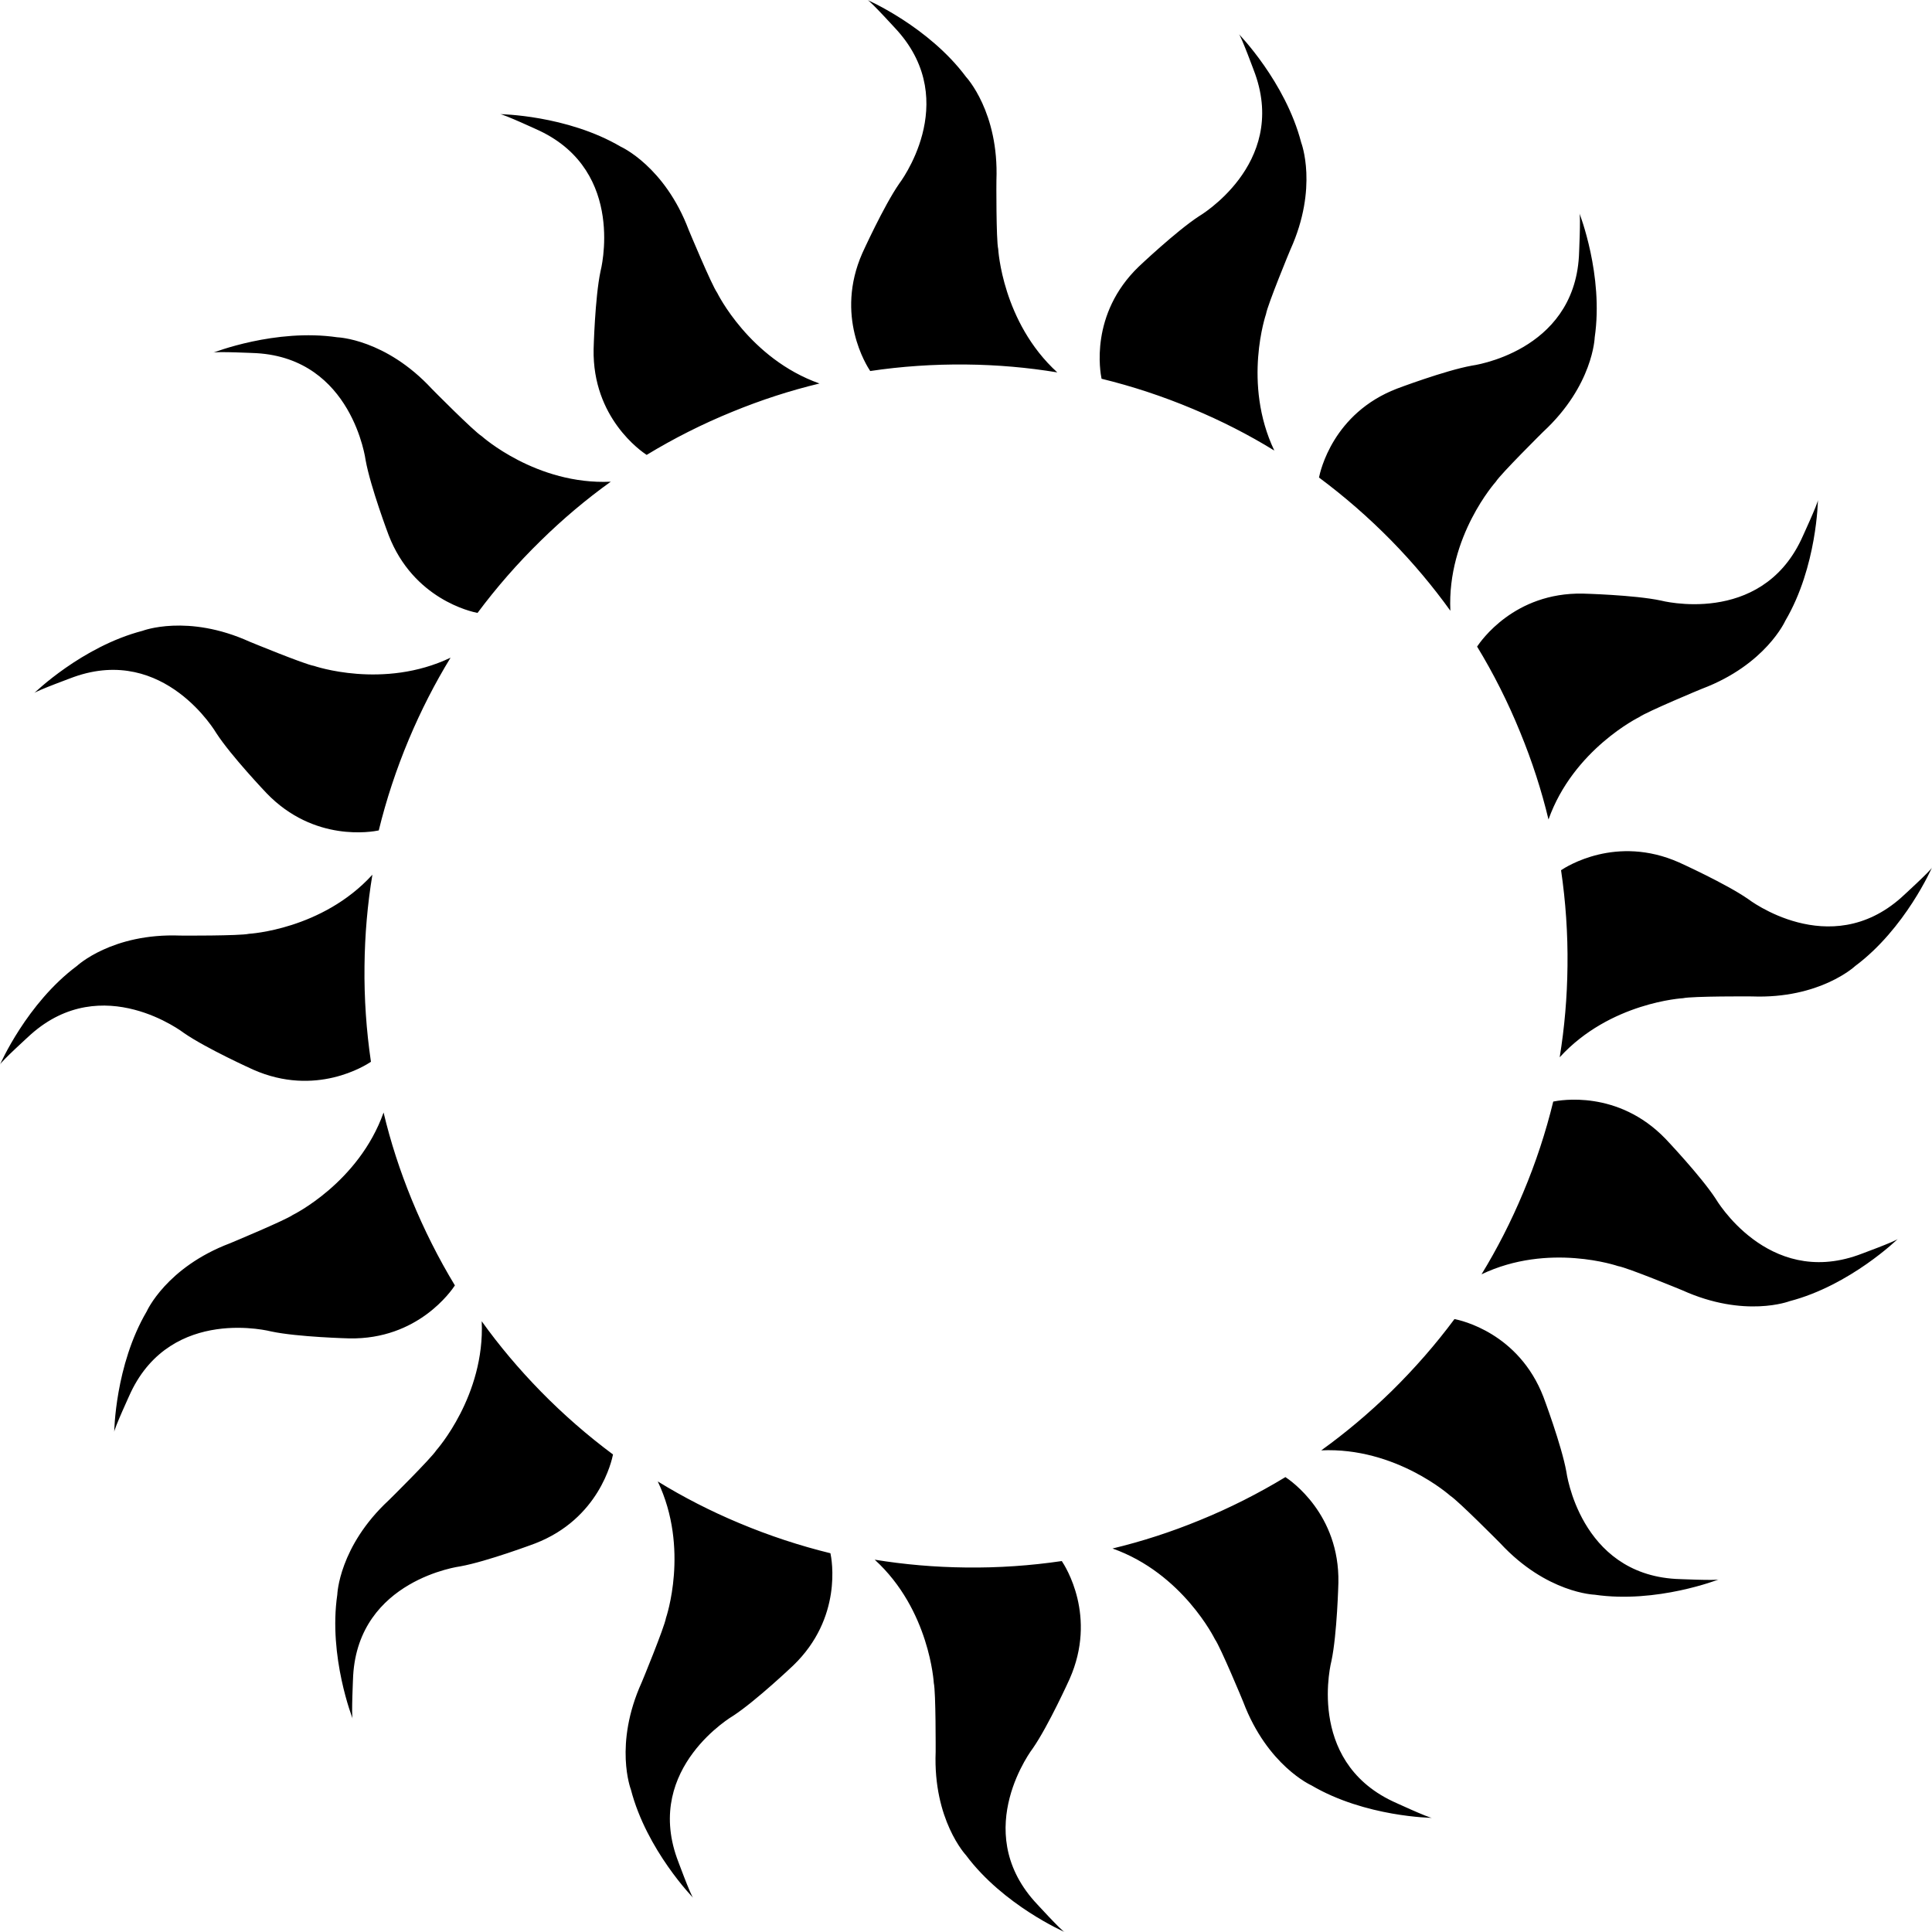 <svg stroke="currentColor" fill="currentColor" stroke-width="0" viewBox="0 0 24 24" height="1em" width="1em" xmlns="http://www.w3.org/2000/svg"><path fill-rule="evenodd" d="M10.18,4.764 C9.308,4.455 8.909,3.637 8.909,3.637 C8.841,3.543 8.556,2.858 8.556,2.858 C8.257,2.065 7.711,1.822 7.711,1.822 C7.04,1.428 6.21,1.418 6.21,1.418 C6.246,1.413 6.704,1.625 6.704,1.625 C7.784,2.14 7.46,3.369 7.46,3.369 C7.39,3.7 7.374,4.339 7.374,4.339 C7.359,5.191 7.966,5.607 8.033,5.651 C8.367,5.448 8.724,5.267 9.098,5.115 C9.456,4.968 9.817,4.851 10.18,4.764 M5.597,8.17 C4.761,8.569 3.901,8.272 3.901,8.272 C3.786,8.254 3.1,7.971 3.1,7.971 C2.328,7.622 1.771,7.836 1.771,7.836 C1.017,8.032 0.424,8.611 0.424,8.611 C0.445,8.583 0.919,8.409 0.919,8.409 C2.047,8.009 2.687,9.107 2.687,9.107 C2.871,9.391 3.312,9.854 3.312,9.854 C3.903,10.467 4.627,10.332 4.705,10.316 C4.798,9.935 4.923,9.556 5.079,9.184 C5.229,8.827 5.402,8.489 5.597,8.17 M4.765,13.82 C4.455,14.692 3.638,15.092 3.638,15.092 C3.543,15.159 2.858,15.444 2.858,15.444 C2.065,15.744 1.823,16.29 1.823,16.29 C1.428,16.961 1.419,17.79 1.419,17.79 C1.414,17.754 1.625,17.296 1.625,17.296 C2.14,16.216 3.37,16.54 3.37,16.54 C3.7,16.61 4.339,16.626 4.339,16.626 C5.191,16.642 5.607,16.034 5.651,15.968 C5.448,15.633 5.268,15.276 5.115,14.903 C4.968,14.544 4.851,14.183 4.765,13.82 M8.171,18.403 C8.569,19.239 8.273,20.099 8.273,20.099 C8.254,20.214 7.972,20.9 7.971,20.9 C7.622,21.672 7.837,22.23 7.837,22.23 C8.032,22.984 8.612,23.577 8.612,23.577 C8.583,23.555 8.409,23.081 8.409,23.081 C8.009,21.954 9.108,21.314 9.108,21.314 C9.391,21.129 9.855,20.688 9.855,20.688 C10.467,20.097 10.333,19.374 10.316,19.295 C9.936,19.202 9.556,19.077 9.184,18.921 C8.827,18.772 8.489,18.598 8.171,18.403 M13.82,19.236 C14.693,19.545 15.092,20.363 15.092,20.363 C15.16,20.457 15.445,21.142 15.444,21.142 C15.744,21.935 16.29,22.178 16.29,22.178 C16.961,22.573 17.79,22.582 17.79,22.582 C17.755,22.587 17.297,22.375 17.297,22.375 C16.216,21.86 16.54,20.631 16.54,20.631 C16.61,20.3 16.626,19.661 16.626,19.661 C16.642,18.809 16.034,18.393 15.968,18.349 C15.633,18.552 15.277,18.733 14.903,18.885 C14.545,19.032 14.183,19.149 13.82,19.236 M18.404,15.83 C19.239,15.431 20.1,15.728 20.1,15.728 C20.215,15.746 20.9,16.029 20.9,16.029 C21.673,16.378 22.23,16.164 22.23,16.164 C22.984,15.968 23.577,15.389 23.577,15.389 C23.555,15.418 23.082,15.591 23.082,15.591 C21.954,15.991 21.314,14.893 21.314,14.893 C21.129,14.609 20.689,14.146 20.689,14.146 C20.097,13.533 19.374,13.668 19.295,13.684 C19.202,14.065 19.078,14.444 18.921,14.816 C18.772,15.173 18.599,15.511 18.404,15.83 M19.236,10.18 C19.546,9.308 20.363,8.908 20.363,8.908 C20.457,8.841 21.143,8.555 21.143,8.556 C21.935,8.257 22.178,7.711 22.178,7.711 C22.573,7.039 22.583,6.21 22.583,6.21 C22.587,6.246 22.375,6.704 22.375,6.704 C21.861,7.784 20.631,7.46 20.631,7.46 C20.3,7.39 19.662,7.374 19.662,7.374 C18.809,7.358 18.394,7.966 18.349,8.032 C18.553,8.367 18.733,8.724 18.885,9.098 C19.032,9.456 19.149,9.817 19.236,10.18 M15.83,5.597 C15.432,4.761 15.727,3.901 15.727,3.901 C15.746,3.786 16.029,3.1 16.03,3.1 C16.379,2.328 16.164,1.771 16.164,1.771 C15.968,1.016 15.389,0.423 15.389,0.423 C15.418,0.445 15.592,0.919 15.592,0.919 C15.991,2.046 14.893,2.687 14.893,2.687 C14.61,2.872 14.146,3.312 14.146,3.312 C13.533,3.903 13.668,4.627 13.684,4.705 C14.065,4.798 14.445,4.923 14.816,5.079 C15.173,5.228 15.512,5.401 15.83,5.597 M7.587,5.984 C6.662,6.026 5.985,5.419 5.985,5.419 C5.886,5.358 5.364,4.831 5.364,4.83 C4.788,4.209 4.191,4.19 4.191,4.19 C3.421,4.077 2.649,4.381 2.649,4.381 C2.68,4.363 3.184,4.387 3.184,4.387 C4.378,4.456 4.542,5.717 4.542,5.717 C4.602,6.05 4.828,6.648 4.828,6.648 C5.135,7.442 5.854,7.599 5.932,7.614 C6.166,7.3 6.428,6.999 6.717,6.717 C6.993,6.446 7.284,6.201 7.587,5.984 M4.626,10.866 C4.002,11.55 3.093,11.6 3.093,11.6 C2.98,11.626 2.238,11.623 2.238,11.622 C1.391,11.59 0.956,11.999 0.956,11.999 C0.331,12.464 0,13.225 0,13.225 C0.009,13.19 0.383,12.85 0.383,12.85 C1.276,12.055 2.283,12.831 2.283,12.831 C2.561,13.024 3.144,13.287 3.144,13.287 C3.923,13.632 4.542,13.234 4.608,13.19 C4.551,12.802 4.523,12.404 4.528,12 C4.532,11.613 4.565,11.234 4.626,10.866 M5.984,16.413 C6.026,17.338 5.42,18.016 5.42,18.016 C5.358,18.114 4.831,18.636 4.83,18.636 C4.209,19.212 4.19,19.809 4.19,19.809 C4.077,20.579 4.381,21.351 4.381,21.351 C4.363,21.32 4.387,20.816 4.387,20.816 C4.456,19.622 5.717,19.458 5.717,19.458 C6.05,19.398 6.648,19.173 6.648,19.173 C7.442,18.866 7.599,18.147 7.615,18.068 C7.3,17.834 6.999,17.572 6.717,17.284 C6.446,17.007 6.201,16.716 5.984,16.413 M10.866,19.375 C11.55,19.999 11.6,20.907 11.6,20.907 C11.626,21.02 11.623,21.762 11.623,21.762 C11.59,22.609 11.999,23.045 11.999,23.045 C12.464,23.669 13.225,24 13.225,24 C13.19,23.991 12.85,23.618 12.85,23.618 C12.055,22.724 12.831,21.717 12.831,21.717 C13.024,21.439 13.287,20.857 13.287,20.857 C13.632,20.078 13.234,19.458 13.19,19.392 C12.802,19.449 12.404,19.477 12,19.472 C11.613,19.468 11.235,19.435 10.866,19.375 M16.413,18.017 C17.338,17.974 18.016,18.581 18.016,18.581 C18.114,18.643 18.636,19.17 18.636,19.17 C19.212,19.792 19.809,19.81 19.809,19.81 C20.58,19.923 21.351,19.62 21.351,19.62 C21.32,19.637 20.816,19.614 20.816,19.614 C19.622,19.544 19.458,18.283 19.458,18.283 C19.398,17.951 19.173,17.353 19.173,17.353 C18.866,16.558 18.147,16.401 18.068,16.386 C17.835,16.7 17.572,17.001 17.284,17.284 C17.007,17.554 16.716,17.799 16.413,18.017 M19.375,13.134 C19.999,12.45 20.907,12.4 20.907,12.4 C21.021,12.374 21.763,12.377 21.763,12.378 C22.609,12.41 23.045,12.001 23.045,12.001 C23.669,11.536 24,10.776 24,10.776 C23.991,10.81 23.618,11.15 23.618,11.15 C22.724,11.945 21.717,11.169 21.717,11.169 C21.439,10.976 20.857,10.713 20.857,10.713 C20.078,10.368 19.458,10.766 19.392,10.81 C19.449,11.198 19.477,11.597 19.472,12 C19.468,12.387 19.435,12.765 19.375,13.134 M18.017,7.587 C17.974,6.662 18.581,5.985 18.581,5.985 C18.643,5.886 19.17,5.364 19.17,5.364 C19.792,4.788 19.81,4.191 19.81,4.191 C19.923,3.42 19.62,2.649 19.62,2.649 C19.638,2.68 19.614,3.184 19.614,3.184 C19.544,4.378 18.284,4.542 18.284,4.542 C17.951,4.602 17.353,4.828 17.353,4.828 C16.558,5.134 16.401,5.854 16.385,5.932 C16.7,6.166 17.001,6.428 17.284,6.716 C17.555,6.993 17.799,7.284 18.017,7.587 M13.134,4.626 C12.45,4.002 12.4,3.093 12.4,3.093 C12.374,2.98 12.377,2.238 12.378,2.238 C12.41,1.391 12.001,0.956 12.001,0.956 C11.536,0.331 10.776,0 10.776,0 C10.81,0.009 11.15,0.383 11.15,0.383 C11.945,1.277 11.169,2.283 11.169,2.283 C10.977,2.561 10.713,3.143 10.713,3.143 C10.368,3.923 10.766,4.542 10.81,4.609 C11.198,4.551 11.597,4.524 12,4.528 C12.387,4.532 12.766,4.565 13.134,4.626"></path></svg>